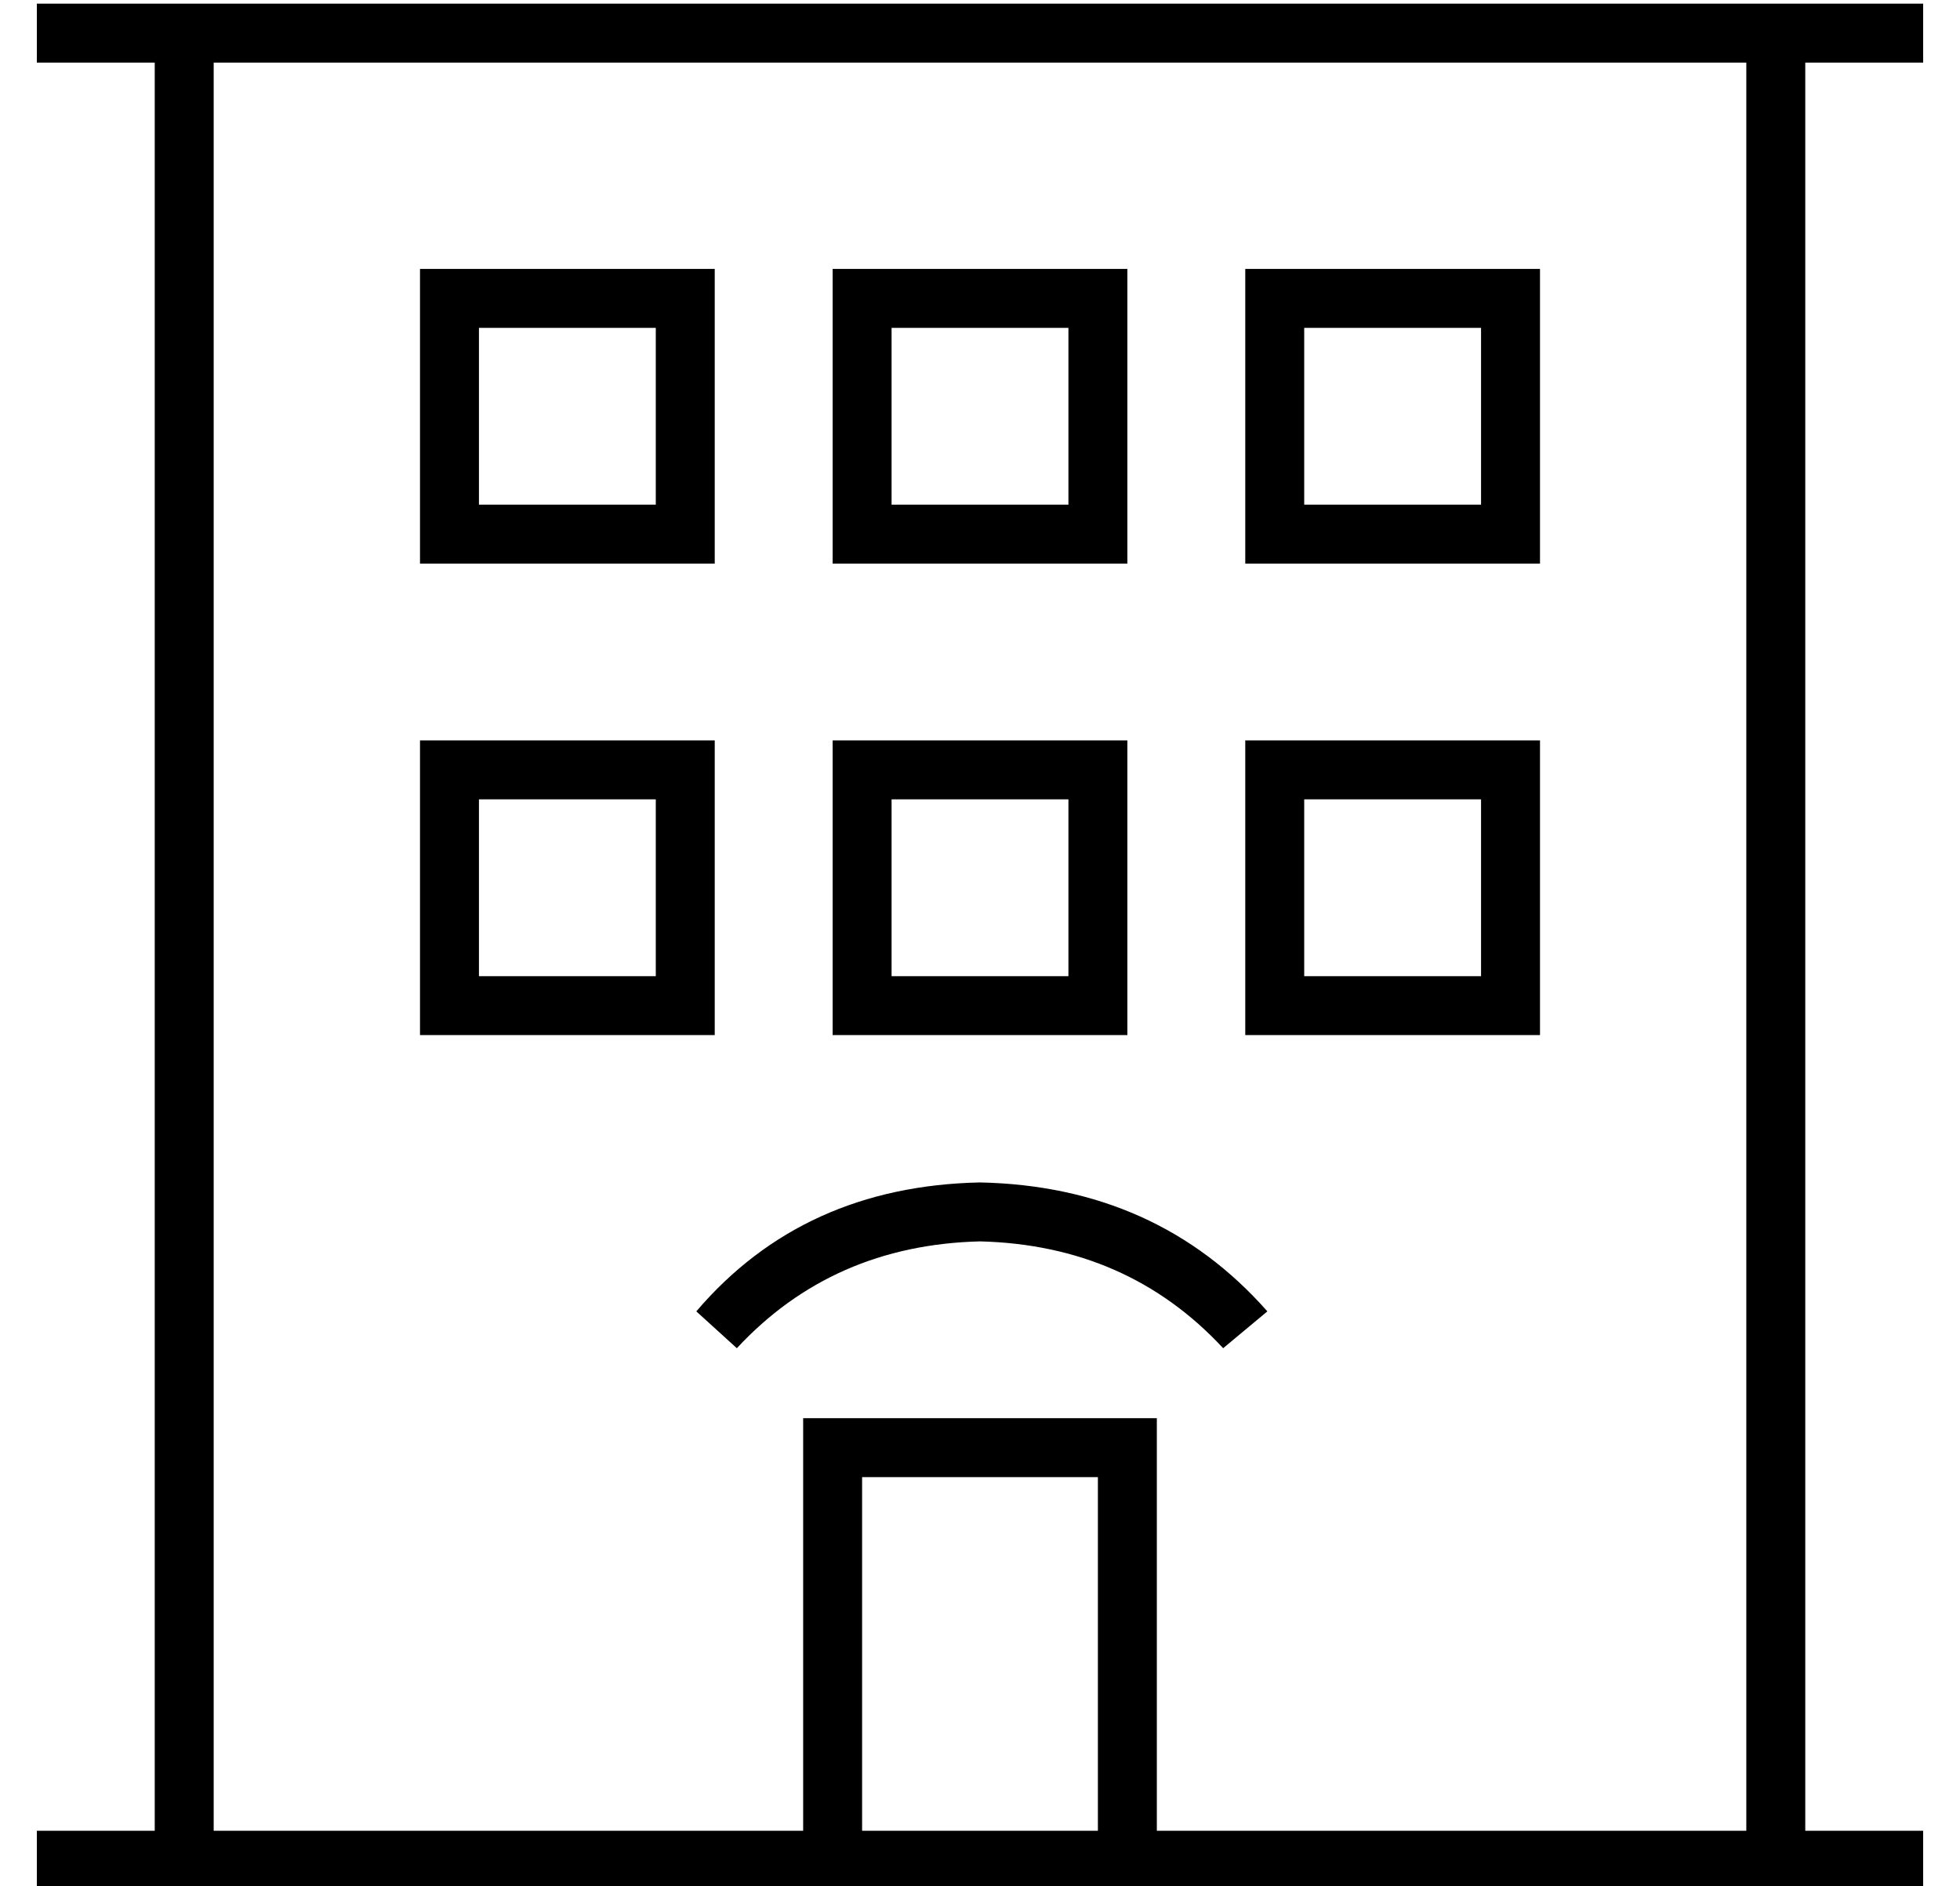 <?xml version="1.0" standalone="no"?>
<!DOCTYPE svg PUBLIC "-//W3C//DTD SVG 1.1//EN" "http://www.w3.org/Graphics/SVG/1.1/DTD/svg11.dtd" >
<svg xmlns="http://www.w3.org/2000/svg" xmlns:xlink="http://www.w3.org/1999/xlink" version="1.1" viewBox="-10 -40 532 512">
   <path fill="currentColor"
d="M512 -39h-512h512h-512v16v0h32v0v480v0h-32v0v16v0h208h304v-16v0h-32v0v-480v0h32v0v-16v0zM288 457h-64h64h-64v-96v0h64v0v96v0zM304 353v-8v8v-8h-8h-88v8v0v104v0h-160v0v-480v0h416v0v480v0h-160v0v-104v0zM328 33v8v-8v8v64v0v8v0h8h72v-8v0v-64v0v-8v0h-8h-72z
M344 49h48h-48h48v48v0h-48v0v-48v0zM224 33h-8h8h-8v8v0v64v0v8v0h8h72v-8v0v-64v0v-8v0h-8h-64zM232 97v-48v48v-48h48v0v48v0h-48v0zM216 161v8v-8v8v64v0v8v0h8h72v-8v0v-64v0v-8v0h-8h-72zM232 177h48h-48h48v48v0h-48v0v-48v0zM336 161h-8h8h-8v8v0v64v0v8v0h8h72v-8
v0v-64v0v-8v0h-8h-64zM344 225v-48v48v-48h48v0v48v0h-48v0zM104 33v8v-8v8v64v0v8v0h8h72v-8v0v-64v0v-8v0h-8h-72zM120 49h48h-48h48v48v0h-48v0v-48v0zM112 161h-8h8h-8v8v0v64v0v8v0h8h72v-8v0v-64v0v-8v0h-8h-64zM120 225v-48v48v-48h48v0v48v0h-48v0zM190 326
q26 -28 66 -29q40 1 66 29l12 -10v0q-30 -34 -78 -35q-48 1 -77 35l11 10v0z" />
</svg>
